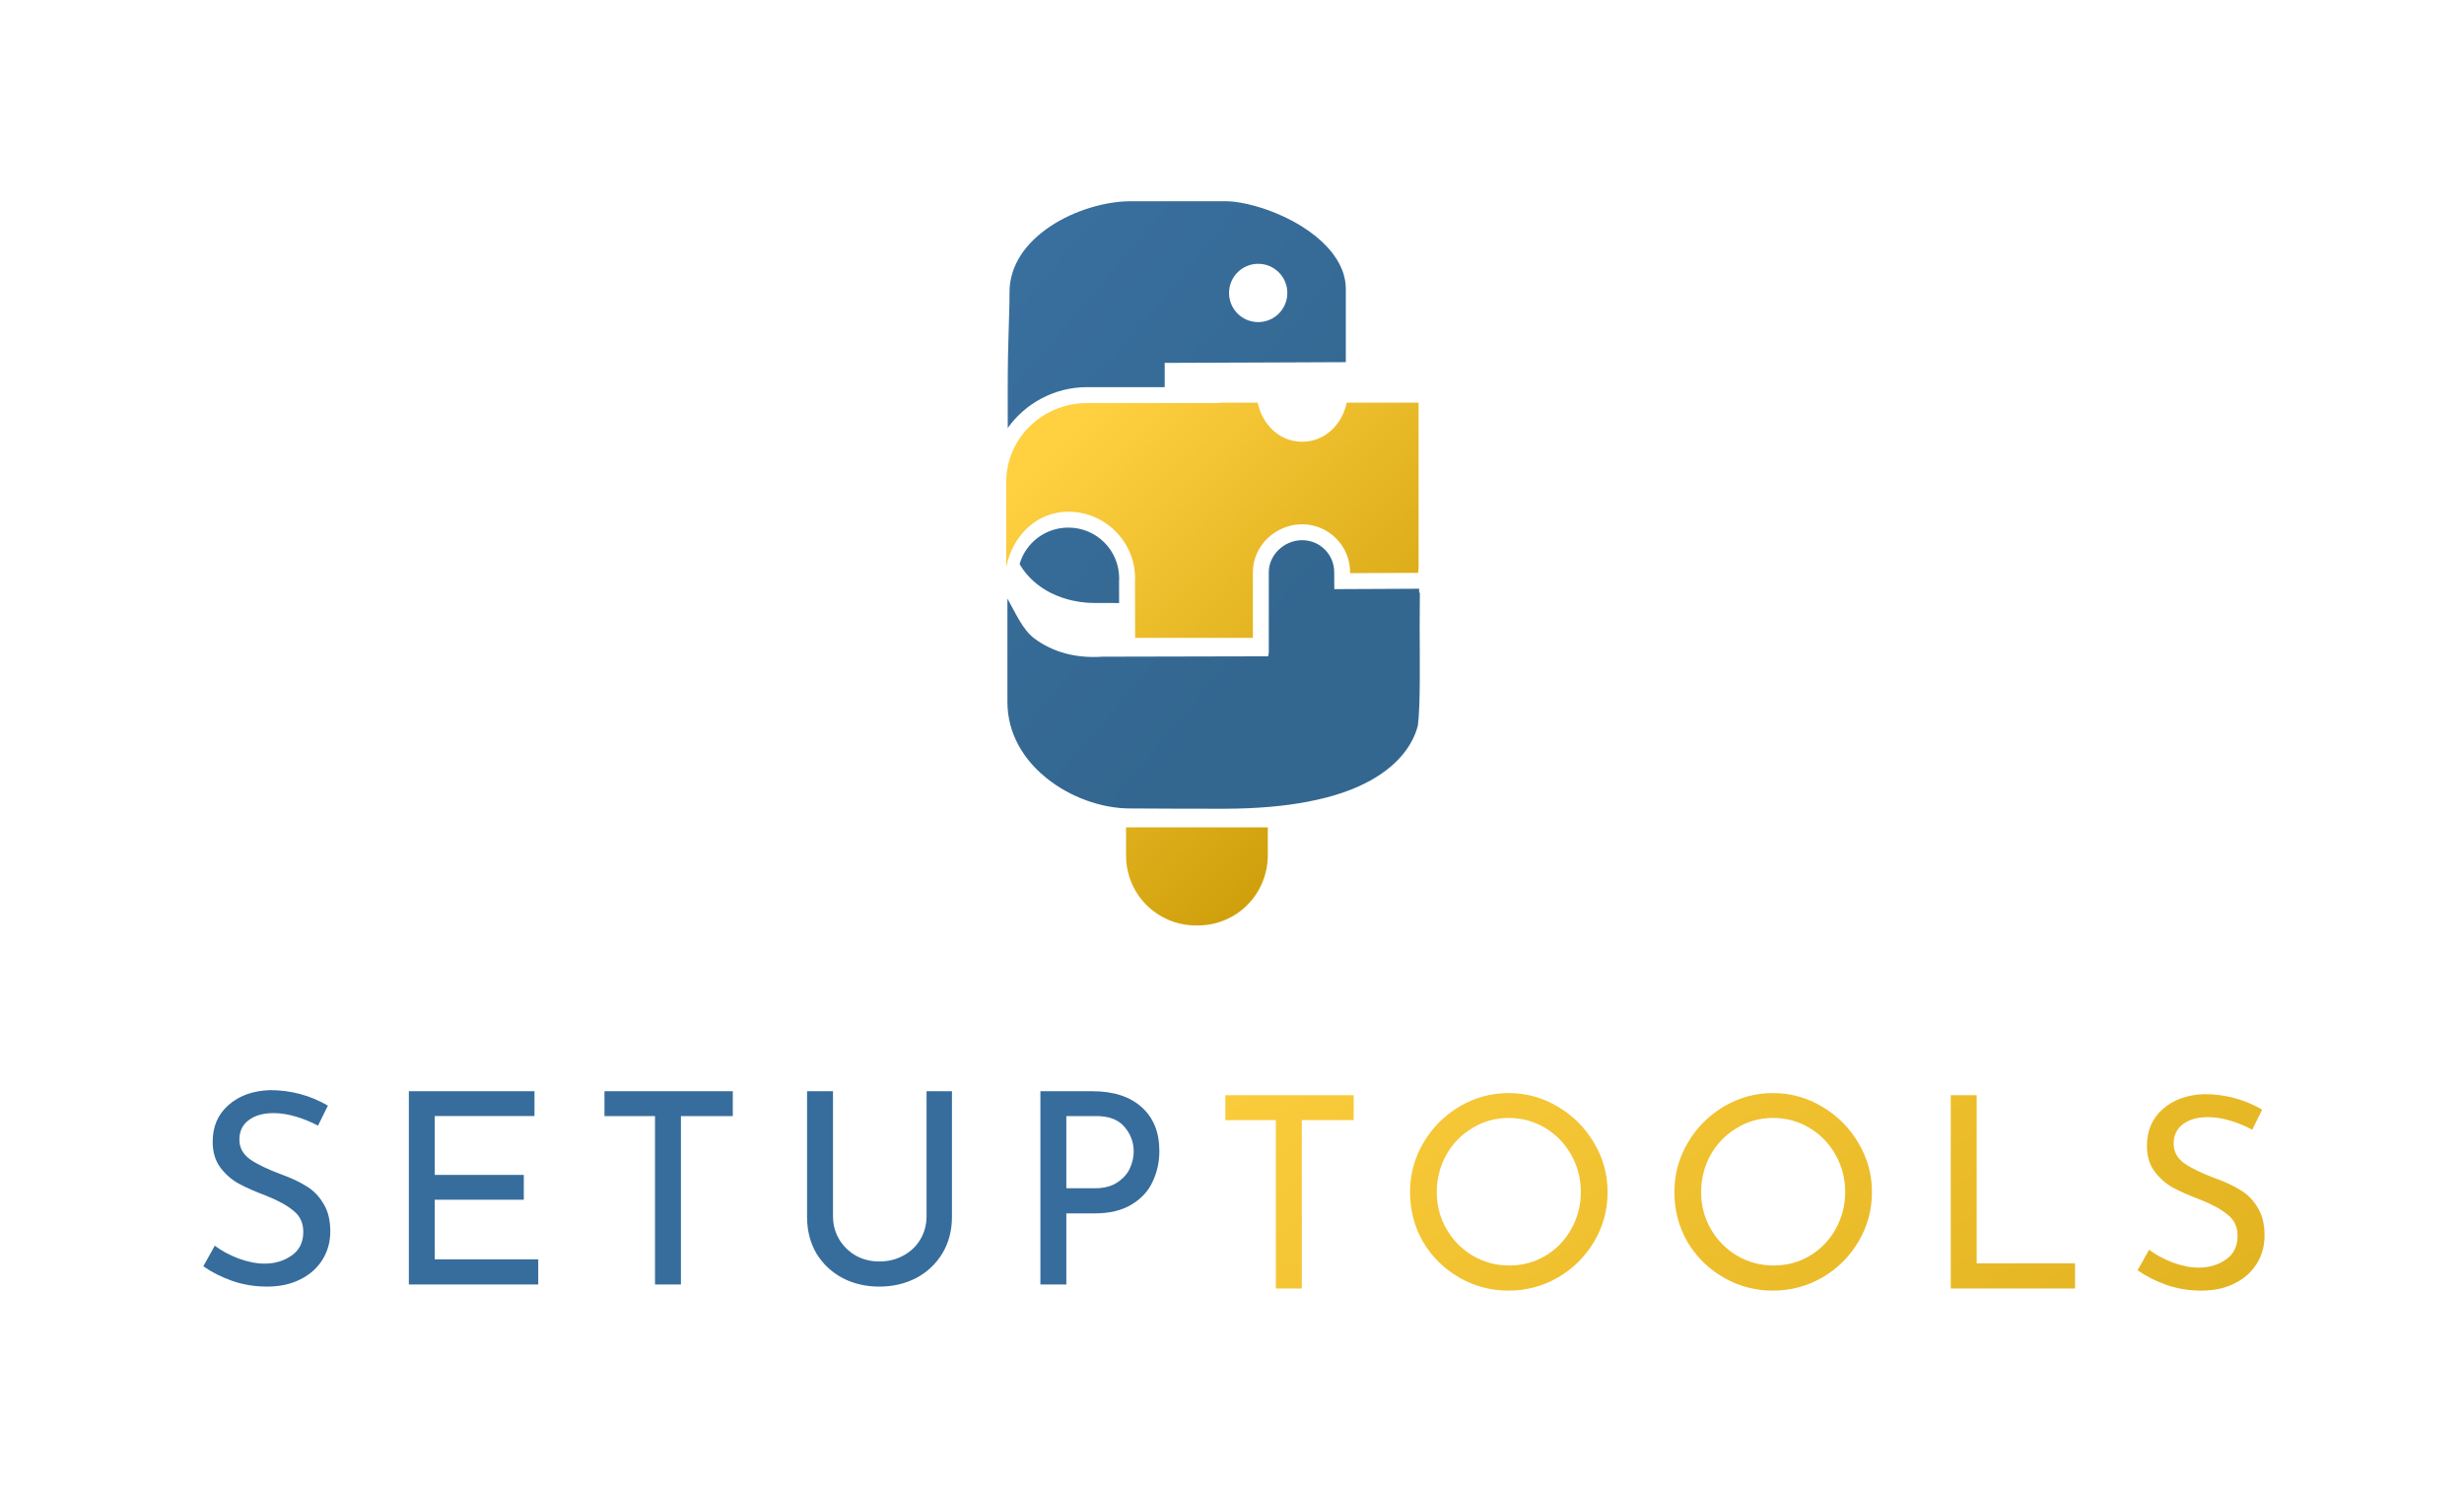 <?xml version="1.0" encoding="UTF-8" standalone="no"?>
<svg
   xmlns:dc="http://purl.org/dc/elements/1.1/"
   xmlns:cc="http://creativecommons.org/ns#"
   xmlns:rdf="http://www.w3.org/1999/02/22-rdf-syntax-ns#"
   xmlns:svg="http://www.w3.org/2000/svg"
   xmlns="http://www.w3.org/2000/svg"
   xmlns:xlink="http://www.w3.org/1999/xlink"
   xmlns:sodipodi="http://sodipodi.sourceforge.net/DTD/sodipodi-0.dtd"
   xmlns:inkscape="http://www.inkscape.org/namespaces/inkscape"
   inkscape:export-ydpi="278.6048"
   inkscape:export-xdpi="278.6048"
   inkscape:export-filename="/home/crogers/Dropbox/current_projects/floss_for_science_podcast/setuptools_logo/setup_tools_logo_colour_1000px.png"
   width="91.169mm"
   height="55.302mm"
   viewBox="0 0 91.169 55.302"
   version="1.1"
   id="svg8"
   inkscape:version="1.0 (1.0+r73+1)"
   sodipodi:docname="setup_tools_logo_colour.svg">
  <defs
     id="defs2">
    <linearGradient
       inkscape:collect="always"
       id="linearGradient1362">
      <stop
         style="stop-color:#336790;stop-opacity:1"
         offset="0"
         id="stop1358" />
      <stop
         style="stop-color:#396f9e;stop-opacity:1"
         offset="1"
         id="stop1360" />
    </linearGradient>
    <linearGradient
       id="linearGradient1356"
       inkscape:collect="always">
      <stop
         id="stop1352"
         offset="0"
         style="stop-color:#ffd040;stop-opacity:1;" />
      <stop
         id="stop1354"
         offset="1"
         style="stop-color:#c59500;stop-opacity:1" />
    </linearGradient>
    <linearGradient
       inkscape:collect="always"
       id="linearGradient1346">
      <stop
         style="stop-color:#ffd040;stop-opacity:1;"
         offset="0"
         id="stop1342" />
      <stop
         style="stop-color:#c59500;stop-opacity:1"
         offset="1"
         id="stop1344" />
    </linearGradient>
    <linearGradient
       inkscape:collect="always"
       xlink:href="#linearGradient1346"
       id="linearGradient1348"
       x1="364.984"
       y1="103.998"
       x2="380.394"
       y2="119.18"
       gradientUnits="userSpaceOnUse"
       gradientTransform="translate(-1.509)" />
    <linearGradient
       inkscape:collect="always"
       xlink:href="#linearGradient1356"
       id="linearGradient1350"
       x1="364.984"
       y1="103.998"
       x2="380.394"
       y2="119.18"
       gradientUnits="userSpaceOnUse"
       gradientTransform="matrix(3.086,0,0,3.086,-977.533,-249.207)" />
    <linearGradient
       gradientUnits="userSpaceOnUse"
       y2="119.18"
       x2="380.394"
       y1="103.998"
       x1="364.984"
       id="linearGradient1348-1"
       xlink:href="#linearGradient1356"
       inkscape:collect="always"
       gradientTransform="matrix(3.78,0,0,3.78,-1370.994,-384.335)" />
    <linearGradient
       inkscape:collect="always"
       xlink:href="#linearGradient1346"
       id="linearGradient1389"
       gradientUnits="userSpaceOnUse"
       x1="383.758"
       y1="110.351"
       x2="425.118"
       y2="166.4"
       gradientTransform="translate(-0.094)" />
    <linearGradient
       y2="166.4"
       x2="425.118"
       y1="110.351"
       x1="383.758"
       gradientTransform="matrix(3.78,0,0,3.78,-1227.377,-330.325)"
       gradientUnits="userSpaceOnUse"
       id="linearGradient1086"
       xlink:href="#linearGradient1346"
       inkscape:collect="always" />
    <linearGradient
       y2="119.18"
       x2="380.394"
       y1="103.998"
       x1="364.984"
       gradientTransform="matrix(3.78,0,0,3.78,-1232.724,-330.325)"
       gradientUnits="userSpaceOnUse"
       id="linearGradient1109"
       xlink:href="#linearGradient1346"
       inkscape:collect="always" />
    <linearGradient
       y2="101.13"
       x2="360.054"
       y1="111.955"
       x1="372.858"
       gradientTransform="matrix(3.78,0,0,3.78,-1233.082,-330.325)"
       gradientUnits="userSpaceOnUse"
       id="linearGradient1203"
       xlink:href="#linearGradient1362"
       inkscape:collect="always" />
    <linearGradient
       y2="119.18"
       x2="380.394"
       y1="103.998"
       x1="364.984"
       gradientTransform="matrix(3.669,0,0,3.669,-1193.576,-318.177)"
       gradientUnits="userSpaceOnUse"
       id="linearGradient1214"
       xlink:href="#linearGradient1356"
       inkscape:collect="always" />
    <linearGradient
       y2="166.4"
       x2="425.118"
       y1="110.351"
       x1="383.758"
       gradientTransform="matrix(3.78,0,0,3.78,-1227.377,-330.325)"
       gradientUnits="userSpaceOnUse"
       id="linearGradient1224"
       xlink:href="#linearGradient1346"
       inkscape:collect="always" />
  </defs>
  <sodipodi:namedview
     inkscape:guide-bbox="true"
     showguides="true"
     id="base"
     pagecolor="#ffffff"
     bordercolor="#666666"
     borderopacity="1.0"
     inkscape:pageopacity="0.0"
     inkscape:pageshadow="2"
     inkscape:zoom="2.2663142"
     inkscape:cx="86.449428"
     inkscape:cy="95.330447"
     inkscape:document-units="mm"
     inkscape:current-layer="g1222"
     showgrid="false"
     inkscape:window-width="1920"
     inkscape:window-height="1016"
     inkscape:window-x="0"
     inkscape:window-y="27"
     inkscape:window-maximized="1"
     inkscape:snap-bbox="true"
     inkscape:bbox-nodes="true"
     inkscape:bbox-paths="true"
     inkscape:snap-bbox-edge-midpoints="true"
     inkscape:snap-bbox-midpoints="true"
     inkscape:document-rotation="0"
     inkscape:snap-global="false" />
  <g
     transform="translate(-324.695,-86.597)"
     inkscape:label="Layer 1"
     inkscape:groupmode="layer"
     id="layer1">
    <g
       id="g1399"
       transform="translate(0.046,-0.802)">
      <g
         id="g1222">
        <path
           transform="matrix(0.265,0,0,0.265,324.649,87.398)"
           d="M 157.225 115.533 L 157.225 119.453 C 157.225 124.883 161.576 129.234 167.006 129.234 L 167.234 129.234 C 172.664 129.234 176.989 124.881 177.016 119.447 L 177.016 115.533 L 157.225 115.533 z "
           style="color:#000000;font-style:normal;font-variant:normal;font-weight:normal;font-stretch:normal;font-size:medium;line-height:normal;font-family:sans-serif;font-variant-ligatures:normal;font-variant-position:normal;font-variant-caps:normal;font-variant-numeric:normal;font-variant-alternates:normal;font-variant-east-asian:normal;font-feature-settings:normal;font-variation-settings:normal;text-indent:0;text-align:start;text-decoration:none;text-decoration-line:none;text-decoration-style:solid;text-decoration-color:#000000;letter-spacing:normal;word-spacing:normal;text-transform:none;writing-mode:lr-tb;direction:ltr;text-orientation:mixed;dominant-baseline:auto;baseline-shift:baseline;text-anchor:start;white-space:normal;shape-padding:0;shape-margin:0;inline-size:0;clip-rule:nonzero;display:inline;overflow:visible;visibility:visible;isolation:auto;mix-blend-mode:normal;color-interpolation:sRGB;color-interpolation-filters:linearRGB;solid-color:#000000;solid-opacity:1;vector-effect:none;fill:url(#linearGradient1214);fill-opacity:1;fill-rule:nonzero;stroke:none;stroke-width:1.204;stroke-linecap:butt;stroke-linejoin:miter;stroke-miterlimit:4;stroke-dasharray:none;stroke-dashoffset:0;stroke-opacity:1;color-rendering:auto;image-rendering:auto;shape-rendering:auto;text-rendering:auto;enable-background:accumulate;stop-color:#000000"
           id="path857" />
        <path
           id="path1185"
           style="color:#000000;font-style:normal;font-variant:normal;font-weight:normal;font-stretch:normal;font-size:medium;line-height:normal;font-family:sans-serif;font-variant-ligatures:normal;font-variant-position:normal;font-variant-caps:normal;font-variant-numeric:normal;font-variant-alternates:normal;font-variant-east-asian:normal;font-feature-settings:normal;font-variation-settings:normal;text-indent:0;text-align:start;text-decoration:none;text-decoration-line:none;text-decoration-style:solid;text-decoration-color:#000000;letter-spacing:normal;word-spacing:normal;text-transform:none;writing-mode:lr-tb;direction:ltr;text-orientation:mixed;dominant-baseline:auto;baseline-shift:baseline;text-anchor:start;white-space:normal;shape-padding:0;shape-margin:0;inline-size:0;clip-rule:nonzero;display:inline;overflow:visible;visibility:visible;isolation:auto;mix-blend-mode:normal;color-interpolation:sRGB;color-interpolation-filters:linearRGB;solid-color:#000000;solid-opacity:1;vector-effect:none;fill:url(#linearGradient1203);fill-opacity:1;fill-rule:nonzero;stroke:none;stroke-width:2.223;stroke-linecap:butt;stroke-linejoin:miter;stroke-miterlimit:4;stroke-dasharray:none;stroke-dashoffset:0;stroke-opacity:1;color-rendering:auto;image-rendering:auto;shape-rendering:auto;text-rendering:auto;enable-background:accumulate;stop-color:#000000"
           d="M 157.895 28.102 C 156.137 28.102 154.169 28.416 152.219 29.012 C 151.731 29.161 151.243 29.326 150.762 29.51 C 150.281 29.693 149.804 29.895 149.336 30.111 C 148.399 30.545 147.494 31.045 146.652 31.607 C 145.811 32.169 145.034 32.786 144.342 33.455 C 143.65 34.124 143.043 34.845 142.541 35.615 C 142.039 36.386 141.642 37.205 141.371 38.072 C 141.303 38.289 141.243 38.508 141.191 38.73 C 141.036 39.399 140.953 40.093 140.953 40.812 C 140.953 44.574 140.703 47.198 140.703 54.432 C 140.704 54.646 140.705 57.557 140.707 59.766 C 143.163 56.316 147.231 54.064 151.783 54.064 L 162.619 54.064 L 162.619 50.676 L 177.93 50.617 L 187.91 50.574 L 187.91 40.357 C 187.91 39.922 187.869 39.492 187.791 39.072 L 187.791 39.07 C 187.752 38.861 187.704 38.653 187.646 38.447 L 187.646 38.445 C 187.36 37.414 186.851 36.435 186.17 35.518 C 185.898 35.151 185.597 34.793 185.273 34.447 C 184.302 33.409 183.115 32.466 181.799 31.639 C 181.361 31.363 180.909 31.101 180.449 30.855 L 180.447 30.855 C 179.528 30.363 178.576 29.931 177.631 29.564 L 177.629 29.564 C 177.157 29.381 176.687 29.213 176.223 29.062 L 176.221 29.062 C 174.828 28.612 173.496 28.313 172.357 28.18 L 172.355 28.18 C 171.976 28.135 171.619 28.11 171.287 28.104 L 157.896 28.104 L 157.895 28.102 z M 175.674 36.842 C 177.922 36.842 179.744 38.664 179.744 40.912 C 179.744 43.16 177.922 44.982 175.674 44.982 C 173.426 44.982 171.604 43.16 171.604 40.912 C 171.604 38.664 173.426 36.842 175.674 36.842 z M 149.162 73.678 C 145.933 73.678 143.227 75.813 142.361 78.754 C 142.409 78.835 142.449 78.927 142.498 79.006 C 142.716 79.355 142.951 79.683 143.199 79.99 C 143.448 80.298 143.71 80.585 143.984 80.854 C 144.258 81.122 144.543 81.373 144.838 81.605 C 145.428 82.071 146.059 82.466 146.717 82.797 L 146.719 82.797 C 147.704 83.293 148.744 83.646 149.771 83.873 C 150.42 84.016 151.06 84.106 151.682 84.156 C 151.717 84.159 151.754 84.165 151.789 84.168 C 152.117 84.192 152.437 84.203 152.75 84.203 L 156.254 84.211 L 156.25 81.201 L 156.25 81.164 C 156.258 81.048 156.263 80.915 156.264 80.773 C 156.264 76.842 153.102 73.678 149.17 73.678 L 149.162 73.678 z M 181.732 75.436 C 179.28 75.478 177.154 77.502 177.154 79.91 L 177.154 81.238 L 177.154 91.293 L 177.086 91.293 L 177.082 91.652 L 153.932 91.703 C 153.016 91.764 152.128 91.758 151.27 91.684 C 150.411 91.609 149.584 91.467 148.789 91.256 C 147.994 91.045 147.232 90.765 146.506 90.418 C 145.78 90.071 145.091 89.655 144.439 89.172 C 142.782 87.941 141.81 85.622 140.66 83.584 L 140.66 98.029 C 140.66 98.304 140.668 98.577 140.686 98.846 C 140.703 99.115 140.728 99.38 140.762 99.643 L 140.762 99.645 C 140.829 100.17 140.93 100.683 141.061 101.184 L 141.061 101.186 C 141.321 102.187 141.703 103.136 142.188 104.031 C 142.43 104.479 142.697 104.912 142.988 105.332 L 142.988 105.334 C 143.861 106.591 144.945 107.721 146.174 108.705 C 146.584 109.033 147.01 109.344 147.449 109.637 C 148.327 110.223 149.258 110.737 150.219 111.174 C 151.179 111.61 152.169 111.969 153.166 112.244 C 154.163 112.519 155.166 112.711 156.152 112.812 C 156.645 112.863 157.134 112.891 157.615 112.896 L 157.631 112.896 L 157.639 112.896 C 158.029 112.908 161.262 112.924 164.393 112.928 C 167.008 112.932 168.955 112.937 170.018 112.936 C 170.227 112.935 171.049 112.936 171.125 112.936 C 175.489 112.919 179.289 112.584 182.598 111.951 C 184.375 111.611 186.017 111.19 187.514 110.676 C 188.964 110.178 190.277 109.594 191.447 108.936 C 194.959 106.96 197.184 104.318 197.965 101.338 C 198.333 98.623 198.232 92.225 198.217 87.756 L 198.217 87.748 C 198.232 83.695 198.242 83.19 198.246 82.773 L 198.15 82.773 L 198.143 82.215 L 186.301 82.271 L 186.287 79.91 C 186.287 77.427 184.296 75.436 181.812 75.436 L 181.805 75.436 C 181.781 75.435 181.751 75.435 181.732 75.436 z "
           transform="matrix(0.265,0,0,0.265,324.649,87.398)" />
        <path
           id="path1105"
           style="color:#000000;font-style:normal;font-variant:normal;font-weight:normal;font-stretch:normal;font-size:medium;line-height:normal;font-family:sans-serif;font-variant-ligatures:normal;font-variant-position:normal;font-variant-caps:normal;font-variant-numeric:normal;font-variant-alternates:normal;font-variant-east-asian:normal;font-feature-settings:normal;font-variation-settings:normal;text-indent:0;text-align:start;text-decoration:none;text-decoration-line:none;text-decoration-style:solid;text-decoration-color:#000000;letter-spacing:normal;word-spacing:normal;text-transform:none;writing-mode:lr-tb;direction:ltr;text-orientation:mixed;dominant-baseline:auto;baseline-shift:baseline;text-anchor:start;white-space:normal;shape-padding:0;shape-margin:0;inline-size:0;clip-rule:nonzero;display:inline;overflow:visible;visibility:visible;isolation:auto;mix-blend-mode:normal;color-interpolation:sRGB;color-interpolation-filters:linearRGB;solid-color:#000000;solid-opacity:1;vector-effect:none;fill:url(#linearGradient1109);fill-opacity:1;fill-rule:nonzero;stroke:none;stroke-width:2.223;stroke-linecap:butt;stroke-linejoin:miter;stroke-miterlimit:4;stroke-dasharray:none;stroke-dashoffset:0;stroke-opacity:1;color-rendering:auto;image-rendering:auto;shape-rendering:auto;text-rendering:auto;enable-background:accumulate;stop-color:#000000"
           d="m 170.283,56.234 v 0.053 h -18.5 c -6.274,0 -11.409,5.016 -11.287,11.264 v 0.016 4.762 6.879 c 0.835,-4.282 4.146,-7.747 8.666,-7.75 h 0.008 c 5.13,0.004 9.317,4.184 9.316,9.314 0,0.169 -0.008,0.352 -0.023,0.547 l 0.008,-0.08 0.016,7.832 h 16.447 v -7.826 -1.336 c -3.4e-4,-3.689 3.132,-6.638 6.775,-6.695 h 0.008 c 0.034,-3.03e-4 0.07,-2.65e-4 0.104,0 3.679,0.004 6.684,3.009 6.688,6.688 v 0.135 l 9.516,-0.045 v -0.473 h 0.045 V 56.234 h -10.033 c -0.647,3.026 -3.023,5.454 -6.223,5.455 -3.2,-7.18e-4 -5.568,-2.43 -6.215,-5.455 z"
           transform="matrix(0.265,0,0,0.265,324.649,87.398)" />
        <path
           id="path1059"
           style="font-style:normal;font-variant:normal;font-weight:normal;font-stretch:normal;font-size:9.876px;line-height:1.25;font-family:'Josefin Sans';-inkscape-font-specification:'Josefin Sans Bold';letter-spacing:1.302px;fill:#376d9c;fill-opacity:1;stroke:none;stroke-width:0.933"
           d="m 37.68,152.23 c -2.364,0.075 -4.292,0.771 -5.785,2.09 -1.468,1.294 -2.201,3 -2.201,5.115 0,1.443 0.36,2.651 1.082,3.621 0.722,0.946 1.579,1.691 2.574,2.238 1.02,0.547 2.291,1.107 3.809,1.68 1.642,0.647 2.911,1.345 3.807,2.092 0.921,0.722 1.381,1.703 1.381,2.947 0,1.468 -0.548,2.576 -1.643,3.322 -1.07,0.747 -2.326,1.121 -3.77,1.121 -1.12,0 -2.327,-0.238 -3.621,-0.711 -1.294,-0.498 -2.402,-1.094 -3.322,-1.791 l -1.604,2.875 c 1.17,0.821 2.526,1.505 4.068,2.053 1.543,0.523 3.147,0.783 4.814,0.783 1.792,0 3.347,-0.336 4.666,-1.008 1.344,-0.672 2.376,-1.592 3.098,-2.762 0.722,-1.17 1.084,-2.477 1.084,-3.92 0,-1.593 -0.324,-2.898 -0.971,-3.918 -0.622,-1.045 -1.418,-1.855 -2.389,-2.428 -0.946,-0.597 -2.116,-1.145 -3.51,-1.643 -1.866,-0.697 -3.31,-1.393 -4.33,-2.09 -0.995,-0.722 -1.492,-1.642 -1.492,-2.762 0,-1.145 0.421,-2.041 1.268,-2.688 0.871,-0.672 2.042,-1.008 3.51,-1.008 0.971,0 2.003,0.161 3.098,0.484 1.095,0.324 2.127,0.747 3.098,1.27 l 1.383,-2.799 c -2.488,-1.443 -5.19,-2.166 -8.102,-2.166 z m 19.404,0.15 v 26.986 h 18.066 v -3.508 H 60.703 v -8.324 h 12.432 v -3.471 H 60.703 v -8.213 h 13.924 v -3.471 z m 27.316,0 v 3.471 h 7.055 v 23.516 h 3.619 v -23.516 h 7.242 v -3.471 z m 28.285,0 v 17.543 c 0,1.916 0.436,3.62 1.307,5.113 0.896,1.468 2.115,2.614 3.658,3.436 1.543,0.796 3.247,1.193 5.113,1.193 1.891,0 3.609,-0.397 5.152,-1.193 1.543,-0.821 2.762,-1.967 3.658,-3.436 0.896,-1.493 1.344,-3.197 1.344,-5.113 v -17.543 h -3.547 v 17.432 c 0,1.194 -0.285,2.276 -0.857,3.246 -0.572,0.971 -1.368,1.73 -2.389,2.277 -0.995,0.547 -2.117,0.822 -3.361,0.822 -1.194,0 -2.288,-0.275 -3.283,-0.822 -0.971,-0.572 -1.742,-1.332 -2.314,-2.277 -0.572,-0.97 -0.859,-2.052 -0.859,-3.246 v -17.432 z m 32.58,0 v 26.986 h 3.621 v -9.928 h 3.994 c 2.065,0 3.77,-0.411 5.113,-1.232 1.369,-0.821 2.352,-1.892 2.949,-3.211 0.622,-1.319 0.934,-2.736 0.934,-4.254 0,-2.638 -0.835,-4.692 -2.502,-6.16 -1.642,-1.468 -3.931,-2.201 -6.867,-2.201 z m 3.621,3.471 h 4.18 c 1.792,0 3.111,0.511 3.957,1.531 0.846,0.995 1.27,2.14 1.27,3.434 0,0.747 -0.175,1.518 -0.523,2.314 -0.348,0.771 -0.933,1.431 -1.754,1.979 -0.796,0.547 -1.841,0.82 -3.135,0.82 h -3.994 z"
           transform="matrix(0.265,0,0,0.265,324.649,87.398)" />
        <path
           id="path1070"
           style="font-style:normal;font-variant:normal;font-weight:normal;font-stretch:normal;font-size:9.876px;line-height:1.25;font-family:'Josefin Sans';-inkscape-font-specification:'Josefin Sans';font-variation-settings:normal;letter-spacing:1.302px;vector-effect:none;fill:url(#linearGradient1224);fill-opacity:1;stroke:none;stroke-width:2.223;stroke-linecap:butt;stroke-linejoin:miter;stroke-miterlimit:4;stroke-dasharray:none;stroke-dashoffset:0;stroke-opacity:1;stop-color:#000000"
           d="m 210.648,152.641 c -2.488,0 -4.789,0.635 -6.904,1.904 -2.09,1.244 -3.758,2.924 -5.002,5.039 -1.244,2.115 -1.867,4.406 -1.867,6.869 0,2.538 0.609,4.865 1.828,6.98 1.244,2.09 2.926,3.744 5.041,4.963 2.115,1.219 4.416,1.83 6.904,1.83 2.464,0 4.754,-0.611 6.869,-1.83 2.14,-1.244 3.832,-2.924 5.076,-5.039 1.244,-2.115 1.865,-4.416 1.865,-6.904 0,-2.464 -0.633,-4.754 -1.902,-6.869 -1.244,-2.115 -2.924,-3.795 -5.039,-5.039 -2.115,-1.269 -4.406,-1.904 -6.869,-1.904 z m 36.91,0 c -2.488,0 -4.791,0.635 -6.906,1.904 -2.09,1.244 -3.758,2.924 -5.002,5.039 -1.244,2.115 -1.865,4.406 -1.865,6.869 0,2.538 0.609,4.865 1.828,6.98 1.244,2.09 2.924,3.744 5.039,4.963 2.115,1.219 4.418,1.83 6.906,1.83 2.464,0 4.752,-0.611 6.867,-1.83 2.14,-1.244 3.832,-2.924 5.076,-5.039 1.244,-2.115 1.867,-4.416 1.867,-6.904 0,-2.464 -0.635,-4.754 -1.904,-6.869 -1.244,-2.115 -2.924,-3.795 -5.039,-5.039 -2.115,-1.269 -4.404,-1.904 -6.867,-1.904 z m 60.193,0.15 c -2.364,0.075 -4.292,0.771 -5.785,2.09 -1.468,1.294 -2.203,2.998 -2.203,5.113 0,1.443 0.36,2.651 1.082,3.621 0.722,0.946 1.581,1.693 2.576,2.24 1.02,0.547 2.291,1.107 3.809,1.68 1.642,0.647 2.911,1.343 3.807,2.09 0.921,0.722 1.381,1.705 1.381,2.949 0,1.468 -0.548,2.576 -1.643,3.322 -1.07,0.747 -2.326,1.119 -3.77,1.119 -1.12,10e-6 -2.327,-0.236 -3.621,-0.709 -1.294,-0.498 -2.402,-1.094 -3.322,-1.791 l -1.605,2.873 c 1.17,0.821 2.526,1.507 4.068,2.055 1.543,0.523 3.149,0.783 4.816,0.783 1.792,0 3.347,-0.336 4.666,-1.008 1.344,-0.672 2.376,-1.592 3.098,-2.762 0.722,-1.17 1.082,-2.477 1.082,-3.92 0,-1.593 -0.324,-2.9 -0.971,-3.92 -0.622,-1.045 -1.418,-1.853 -2.389,-2.426 -0.946,-0.597 -2.114,-1.145 -3.508,-1.643 -1.866,-0.697 -3.31,-1.393 -4.33,-2.09 -0.995,-0.722 -1.494,-1.642 -1.494,-2.762 0,-1.145 0.423,-2.041 1.27,-2.688 0.871,-0.672 2.042,-1.008 3.51,-1.008 0.971,0 2.003,0.161 3.098,0.484 1.095,0.324 2.127,0.747 3.098,1.27 l 1.381,-2.801 c -2.488,-1.443 -5.188,-2.164 -8.1,-2.164 z m -136.662,0.148 v 3.473 h 7.055 v 23.516 h 3.621 v -23.516 h 7.24 v -3.473 z m 101.283,0 v 26.988 h 17.357 v -3.51 h -13.736 v -23.479 z m -61.725,3.174 c 1.841,0 3.533,0.46 5.076,1.381 1.543,0.921 2.762,2.177 3.658,3.77 0.896,1.593 1.344,3.323 1.344,5.189 0,1.866 -0.448,3.595 -1.344,5.188 -0.871,1.568 -2.078,2.814 -3.621,3.734 -1.518,0.896 -3.198,1.344 -5.039,1.344 -1.841,0 -3.546,-0.46 -5.113,-1.381 -1.543,-0.921 -2.762,-2.167 -3.658,-3.734 -0.896,-1.568 -1.344,-3.272 -1.344,-5.113 0,-1.866 0.436,-3.595 1.307,-5.188 0.896,-1.593 2.115,-2.851 3.658,-3.771 1.543,-0.946 3.235,-1.418 5.076,-1.418 z m 36.91,0 c 1.841,0 3.533,0.46 5.076,1.381 1.543,0.921 2.762,2.177 3.658,3.77 0.896,1.593 1.344,3.323 1.344,5.189 0,1.866 -0.448,3.595 -1.344,5.188 -0.871,1.568 -2.078,2.814 -3.621,3.734 -1.518,0.896 -3.198,1.344 -5.039,1.344 -1.841,0 -3.546,-0.46 -5.113,-1.381 -1.543,-0.921 -2.762,-2.167 -3.658,-3.734 -0.896,-1.568 -1.344,-3.272 -1.344,-5.113 0,-1.866 0.436,-3.595 1.307,-5.188 0.896,-1.593 2.115,-2.851 3.658,-3.771 1.543,-0.946 3.235,-1.418 5.076,-1.418 z"
           transform="matrix(0.265,0,0,0.265,324.649,87.398)" />
      </g>
    </g>
  </g>
</svg>
